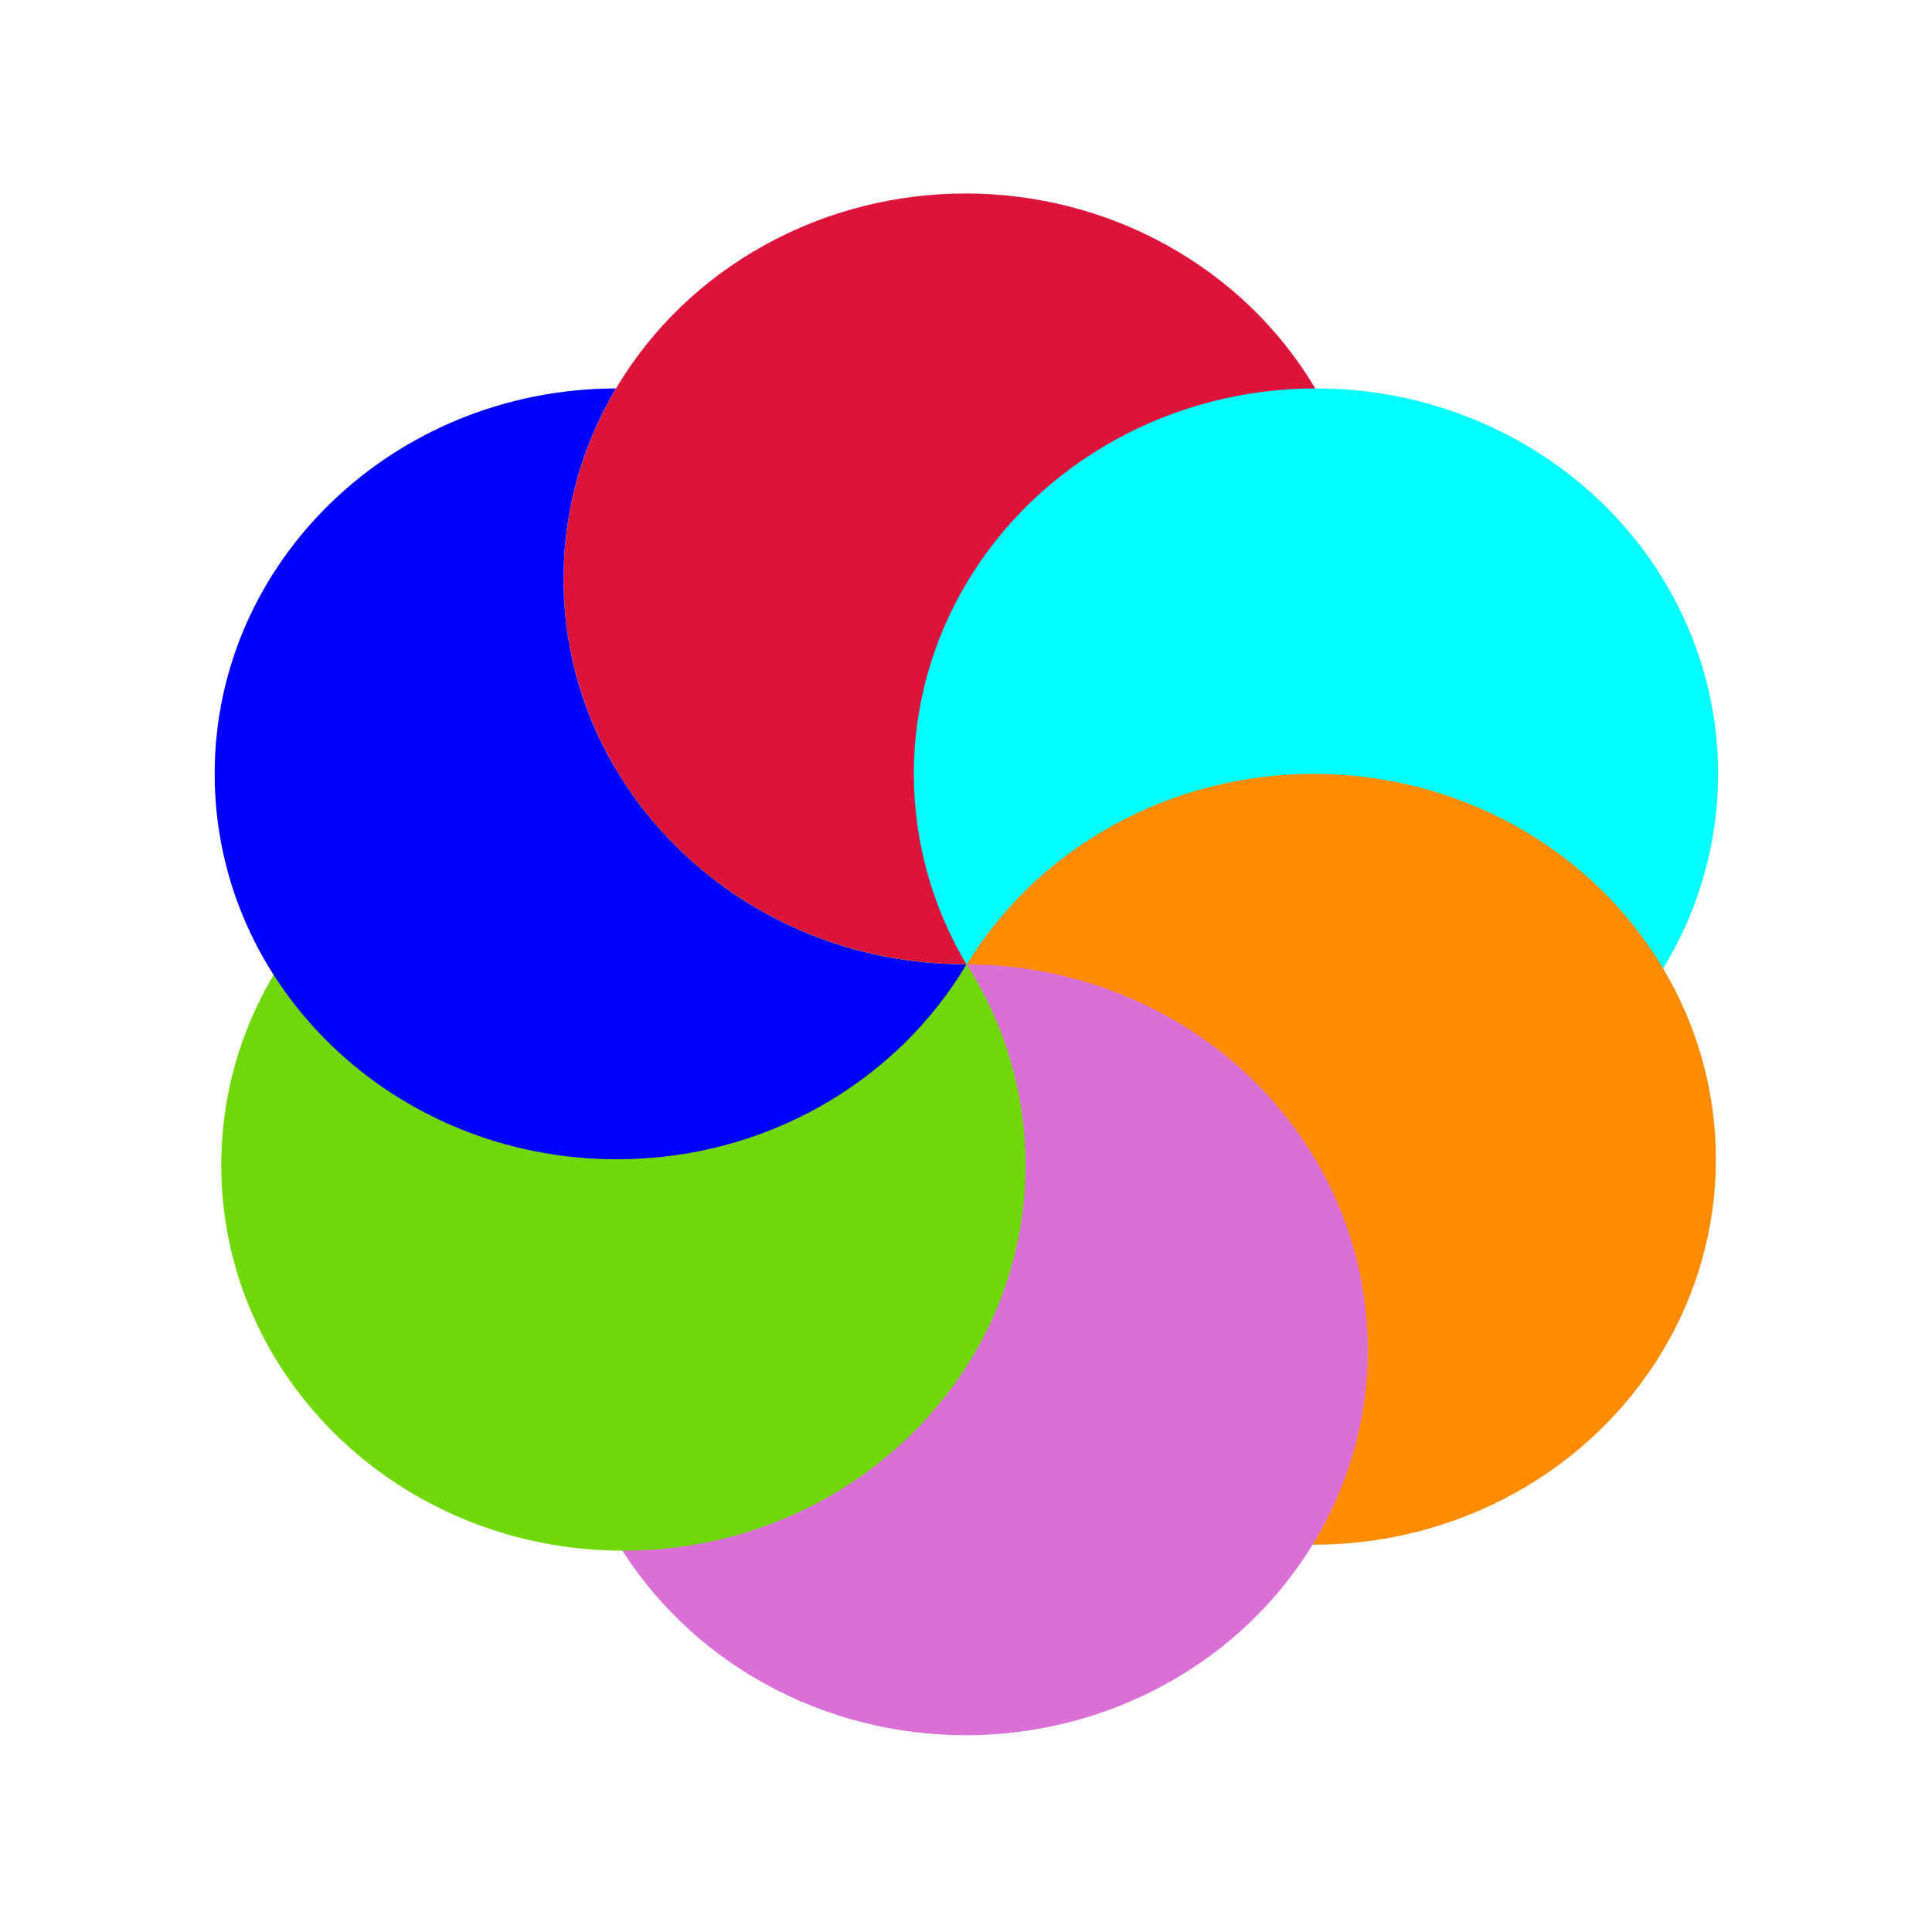 <svg width="216" height="216" viewBox="0 0 216 216" fill="none" xmlns="http://www.w3.org/2000/svg">
<ellipse cx="107.961" cy="64.724" rx="44.961" ry="43.092" fill="#DC143C"/>
<ellipse cx="147.129" cy="86.518" rx="44.961" ry="43.092" fill="#00FFFF"/>
<ellipse cx="146.88" cy="129.61" rx="44.961" ry="43.092" fill="#FF8C00"/>
<ellipse cx="107.961" cy="150.908" rx="44.961" ry="43.092" fill="#DA70D6"/>
<path d="M69.584 87.184C77.485 99.558 91.716 107.816 107.961 107.816C107.998 107.816 108.036 107.814 108.073 107.814C112.25 114.355 114.659 122.045 114.659 130.275C114.659 154.074 94.529 173.367 69.697 173.367C44.866 173.367 24.736 154.074 24.736 130.275C24.736 106.512 44.805 87.243 69.584 87.184Z" fill="#70D709"/>
<path d="M68.867 43.426C65.134 49.708 63 56.977 63 64.723C63 88.522 83.13 107.816 107.961 107.816C107.992 107.816 108.024 107.814 108.055 107.814C100.318 120.831 85.71 129.61 68.961 129.61C44.13 129.61 24 110.316 24 86.517C24 62.748 44.079 43.475 68.867 43.426Z" fill="#0000FF"/>
</svg>
